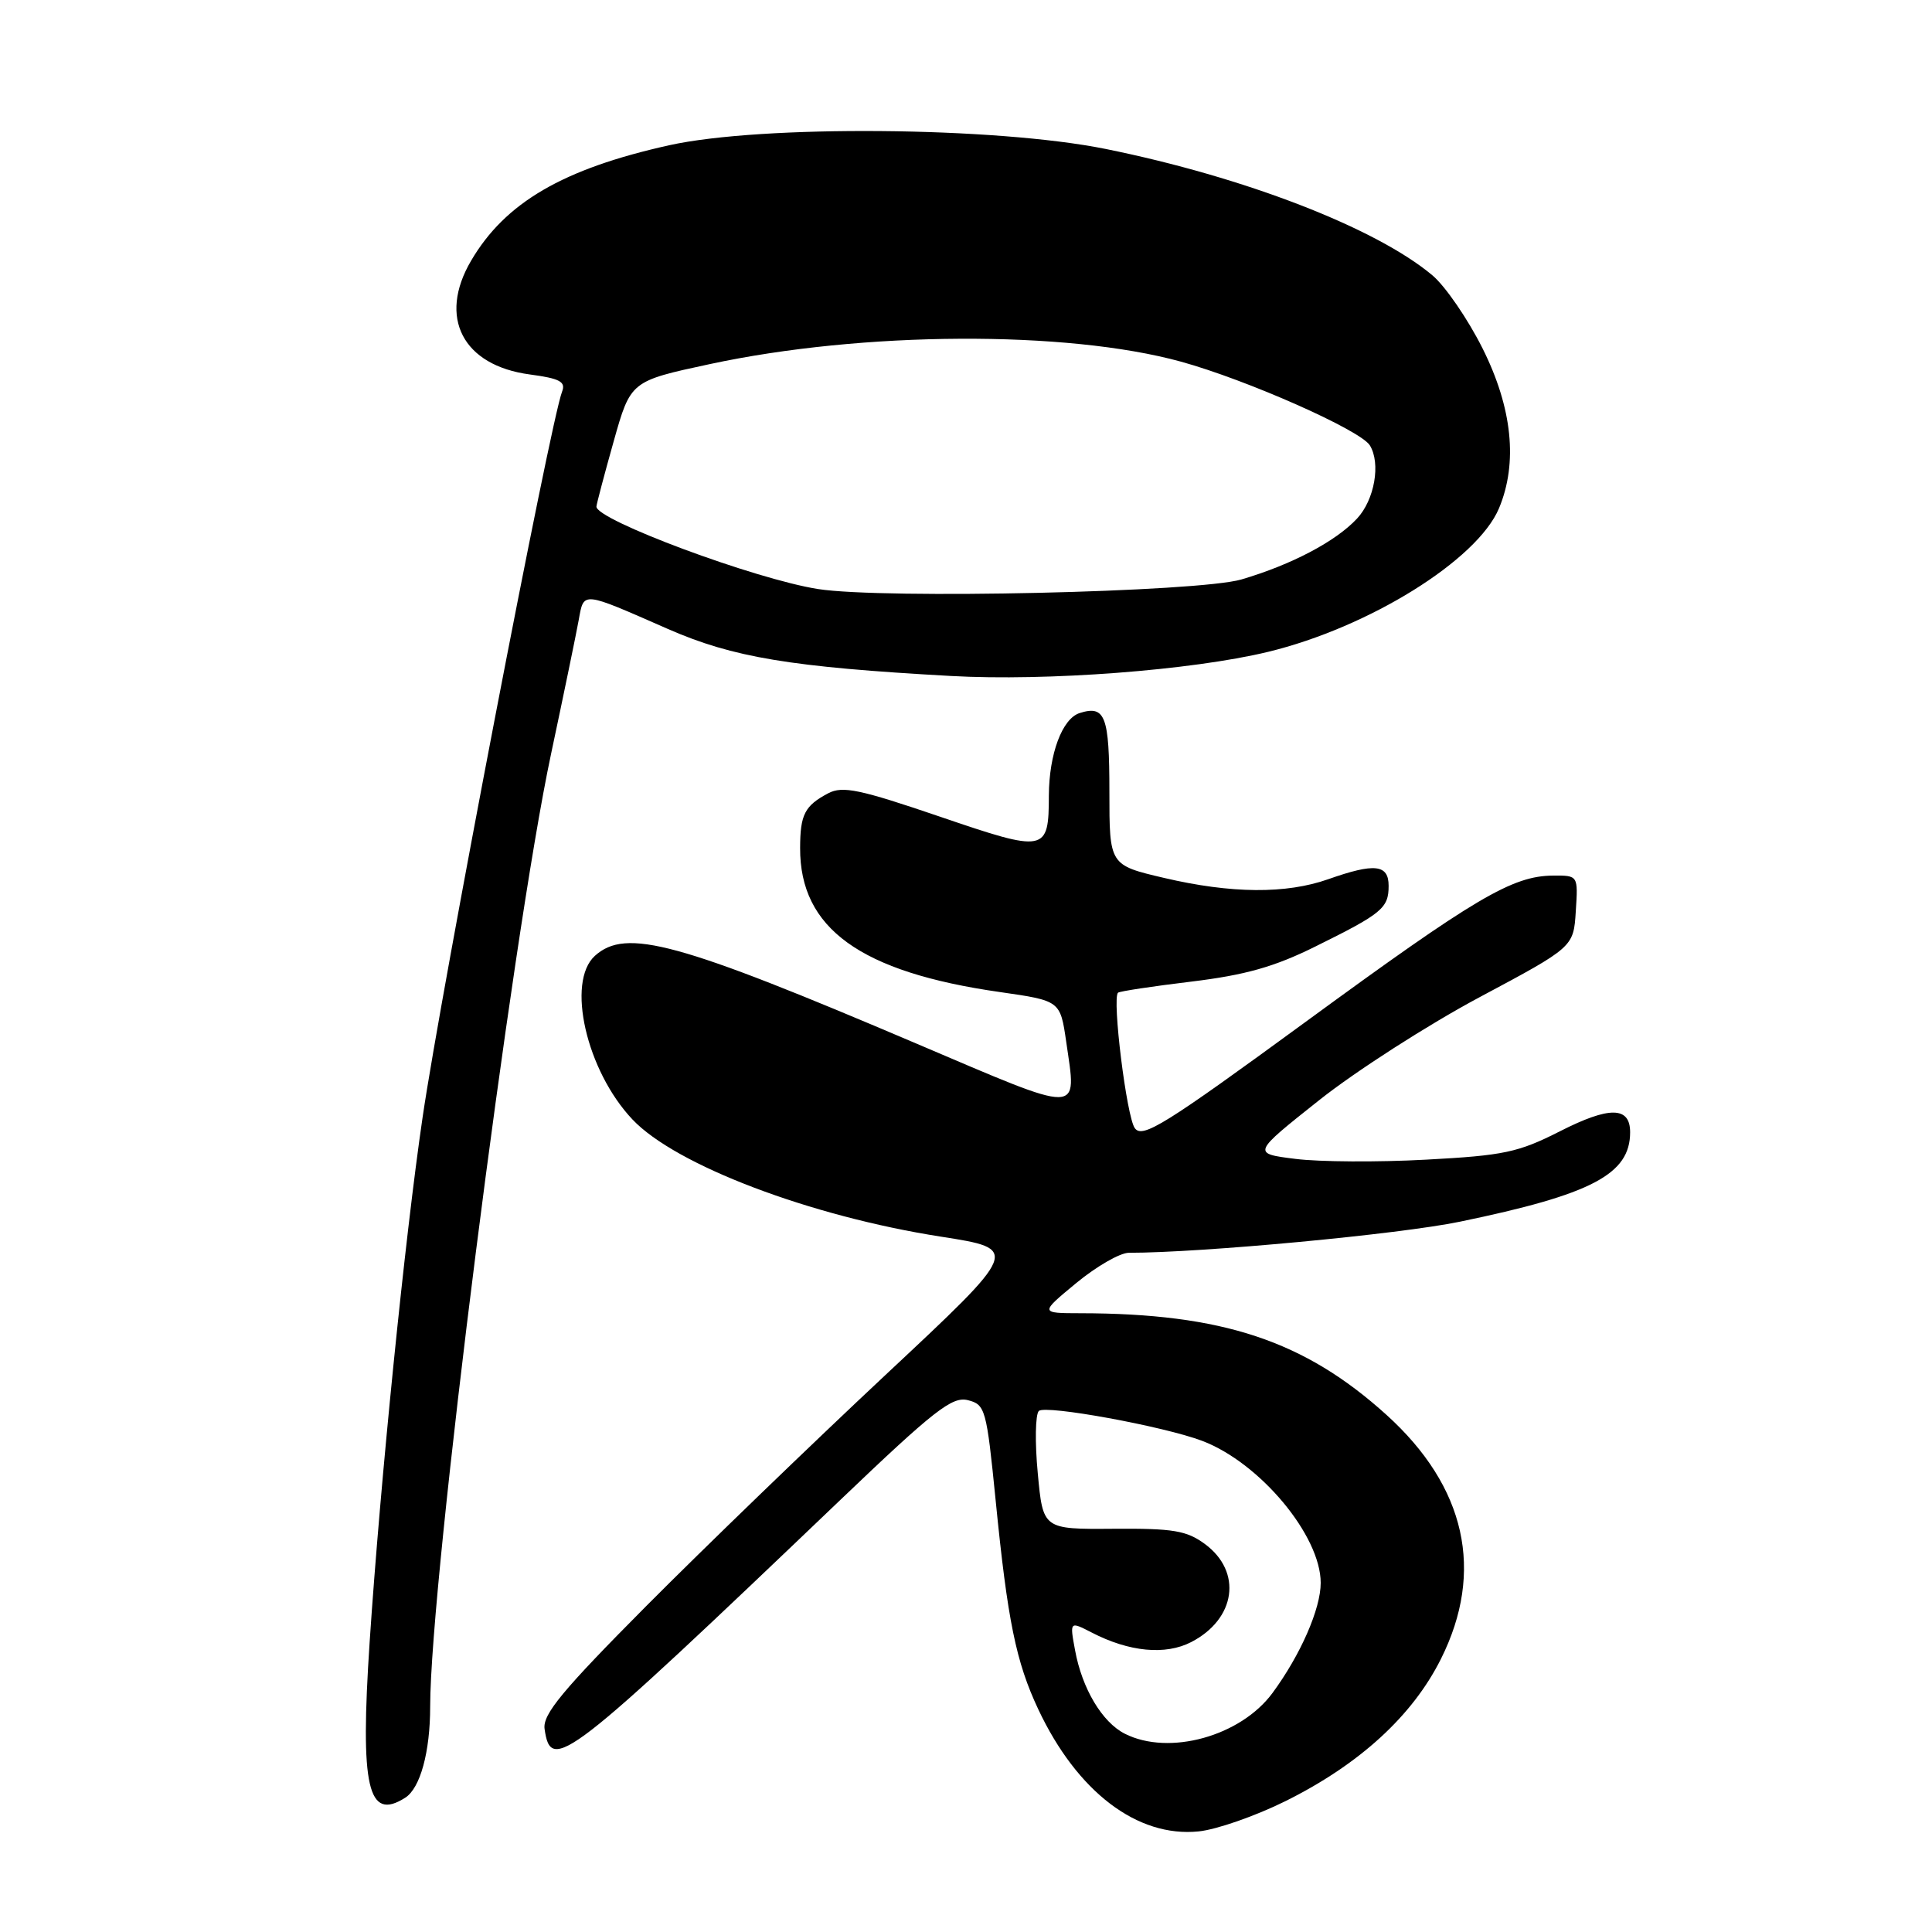 <?xml version="1.0" encoding="UTF-8" standalone="no"?>
<!DOCTYPE svg PUBLIC "-//W3C//DTD SVG 1.1//EN" "http://www.w3.org/Graphics/SVG/1.1/DTD/svg11.dtd" >
<svg xmlns="http://www.w3.org/2000/svg" xmlns:xlink="http://www.w3.org/1999/xlink" version="1.1" viewBox="0 0 256 256">
 <g >
 <path fill="currentColor"
d=" M 170.33 238.66 C 180.15 233.78 187.16 227.36 190.93 219.82 C 196.74 208.21 194.24 197.00 183.72 187.48 C 172.84 177.64 161.98 174.03 143.14 174.01 C 137.78 174.00 137.78 174.00 142.62 170.00 C 145.29 167.80 148.41 166.00 149.58 166.00 C 159.26 166.00 185.40 163.55 193.45 161.88 C 210.91 158.27 216.00 155.60 216.00 150.03 C 216.00 146.60 213.27 146.56 206.70 149.90 C 201.17 152.71 199.25 153.11 188.96 153.66 C 182.61 154.01 174.83 153.96 171.66 153.56 C 165.90 152.84 165.90 152.84 174.77 145.80 C 179.64 141.93 189.23 135.78 196.06 132.13 C 208.50 125.49 208.50 125.49 208.80 120.75 C 209.11 116.00 209.11 116.00 205.80 116.02 C 200.38 116.06 195.55 118.91 173.02 135.39 C 154.34 149.05 151.39 150.89 150.37 149.49 C 149.28 148.01 147.34 132.31 148.14 131.54 C 148.34 131.35 152.70 130.69 157.84 130.07 C 165.00 129.20 168.85 128.12 174.29 125.42 C 183.13 121.05 184.00 120.34 184.00 117.38 C 184.00 114.53 182.15 114.33 176.00 116.50 C 170.41 118.47 163.17 118.42 154.25 116.33 C 147.00 114.63 147.00 114.63 147.00 104.88 C 147.00 94.88 146.45 93.41 143.07 94.48 C 140.75 95.21 139.01 99.88 138.98 105.40 C 138.96 112.94 138.60 113.01 124.54 108.21 C 113.92 104.59 111.66 104.11 109.75 105.11 C 106.63 106.76 106.03 107.92 106.02 112.35 C 105.97 123.02 114.00 128.81 132.48 131.45 C 140.49 132.60 140.49 132.60 141.28 138.05 C 142.68 147.78 143.70 147.76 121.50 138.31 C 89.75 124.78 82.95 122.93 78.83 126.65 C 75.00 130.12 77.70 141.89 83.81 148.34 C 89.53 154.39 107.32 161.15 124.66 163.86 C 135.18 165.50 135.18 165.50 117.34 182.18 C 107.53 191.36 93.27 205.13 85.66 212.78 C 74.49 224.02 71.89 227.16 72.16 229.09 C 73.00 235.03 74.96 233.52 111.39 198.71 C 123.78 186.87 126.17 185.00 128.25 185.53 C 130.56 186.11 130.72 186.70 131.93 198.82 C 133.51 214.74 134.62 220.21 137.58 226.50 C 142.72 237.42 150.70 243.50 158.83 242.67 C 161.21 242.43 166.38 240.62 170.33 238.66 Z  M 53.69 238.21 C 55.69 236.94 57.00 232.15 57.00 226.12 C 57.00 209.48 67.78 124.50 73.02 99.89 C 74.70 91.98 76.35 84.00 76.68 82.17 C 77.38 78.33 76.99 78.29 88.50 83.34 C 97.12 87.12 104.77 88.39 126.00 89.57 C 138.71 90.28 157.88 88.82 168.00 86.38 C 181.37 83.15 195.76 74.21 198.63 67.34 C 201.14 61.33 200.39 54.05 196.46 46.19 C 194.51 42.29 191.52 37.93 189.81 36.49 C 182.34 30.21 164.90 23.46 146.52 19.74 C 131.92 16.79 100.93 16.53 88.65 19.25 C 74.59 22.38 66.94 26.84 62.42 34.55 C 58.01 42.06 61.31 48.44 70.22 49.62 C 74.18 50.15 74.99 50.58 74.48 51.89 C 72.95 55.77 58.49 131.02 55.99 148.09 C 53.65 164.03 50.40 196.26 48.98 217.57 C 47.70 236.85 48.73 241.36 53.69 238.21 Z  M 149.05 229.73 C 146.04 228.21 143.38 223.75 142.45 218.66 C 141.74 214.82 141.74 214.82 144.66 216.32 C 149.62 218.89 154.43 219.35 157.85 217.58 C 163.76 214.52 164.64 208.28 159.67 204.60 C 157.24 202.81 155.48 202.51 147.52 202.57 C 138.20 202.64 138.20 202.64 137.51 195.21 C 137.12 191.13 137.19 187.42 137.65 186.96 C 138.52 186.12 154.25 189.00 159.32 190.93 C 166.96 193.84 175.00 203.48 175.00 209.74 C 175.00 213.18 172.34 219.26 168.62 224.32 C 164.39 230.07 154.91 232.69 149.05 229.73 Z  M 108.39 78.05 C 100.08 76.75 78.94 68.88 79.03 67.12 C 79.05 66.78 80.07 62.90 81.31 58.50 C 83.56 50.50 83.56 50.50 94.03 48.25 C 114.30 43.89 141.32 43.75 156.48 47.92 C 165.22 50.33 180.26 56.99 181.51 59.01 C 182.98 61.39 182.14 66.23 179.81 68.72 C 176.98 71.75 171.15 74.82 164.50 76.78 C 158.77 78.46 117.06 79.41 108.39 78.05 Z "/>
</g>
</svg>